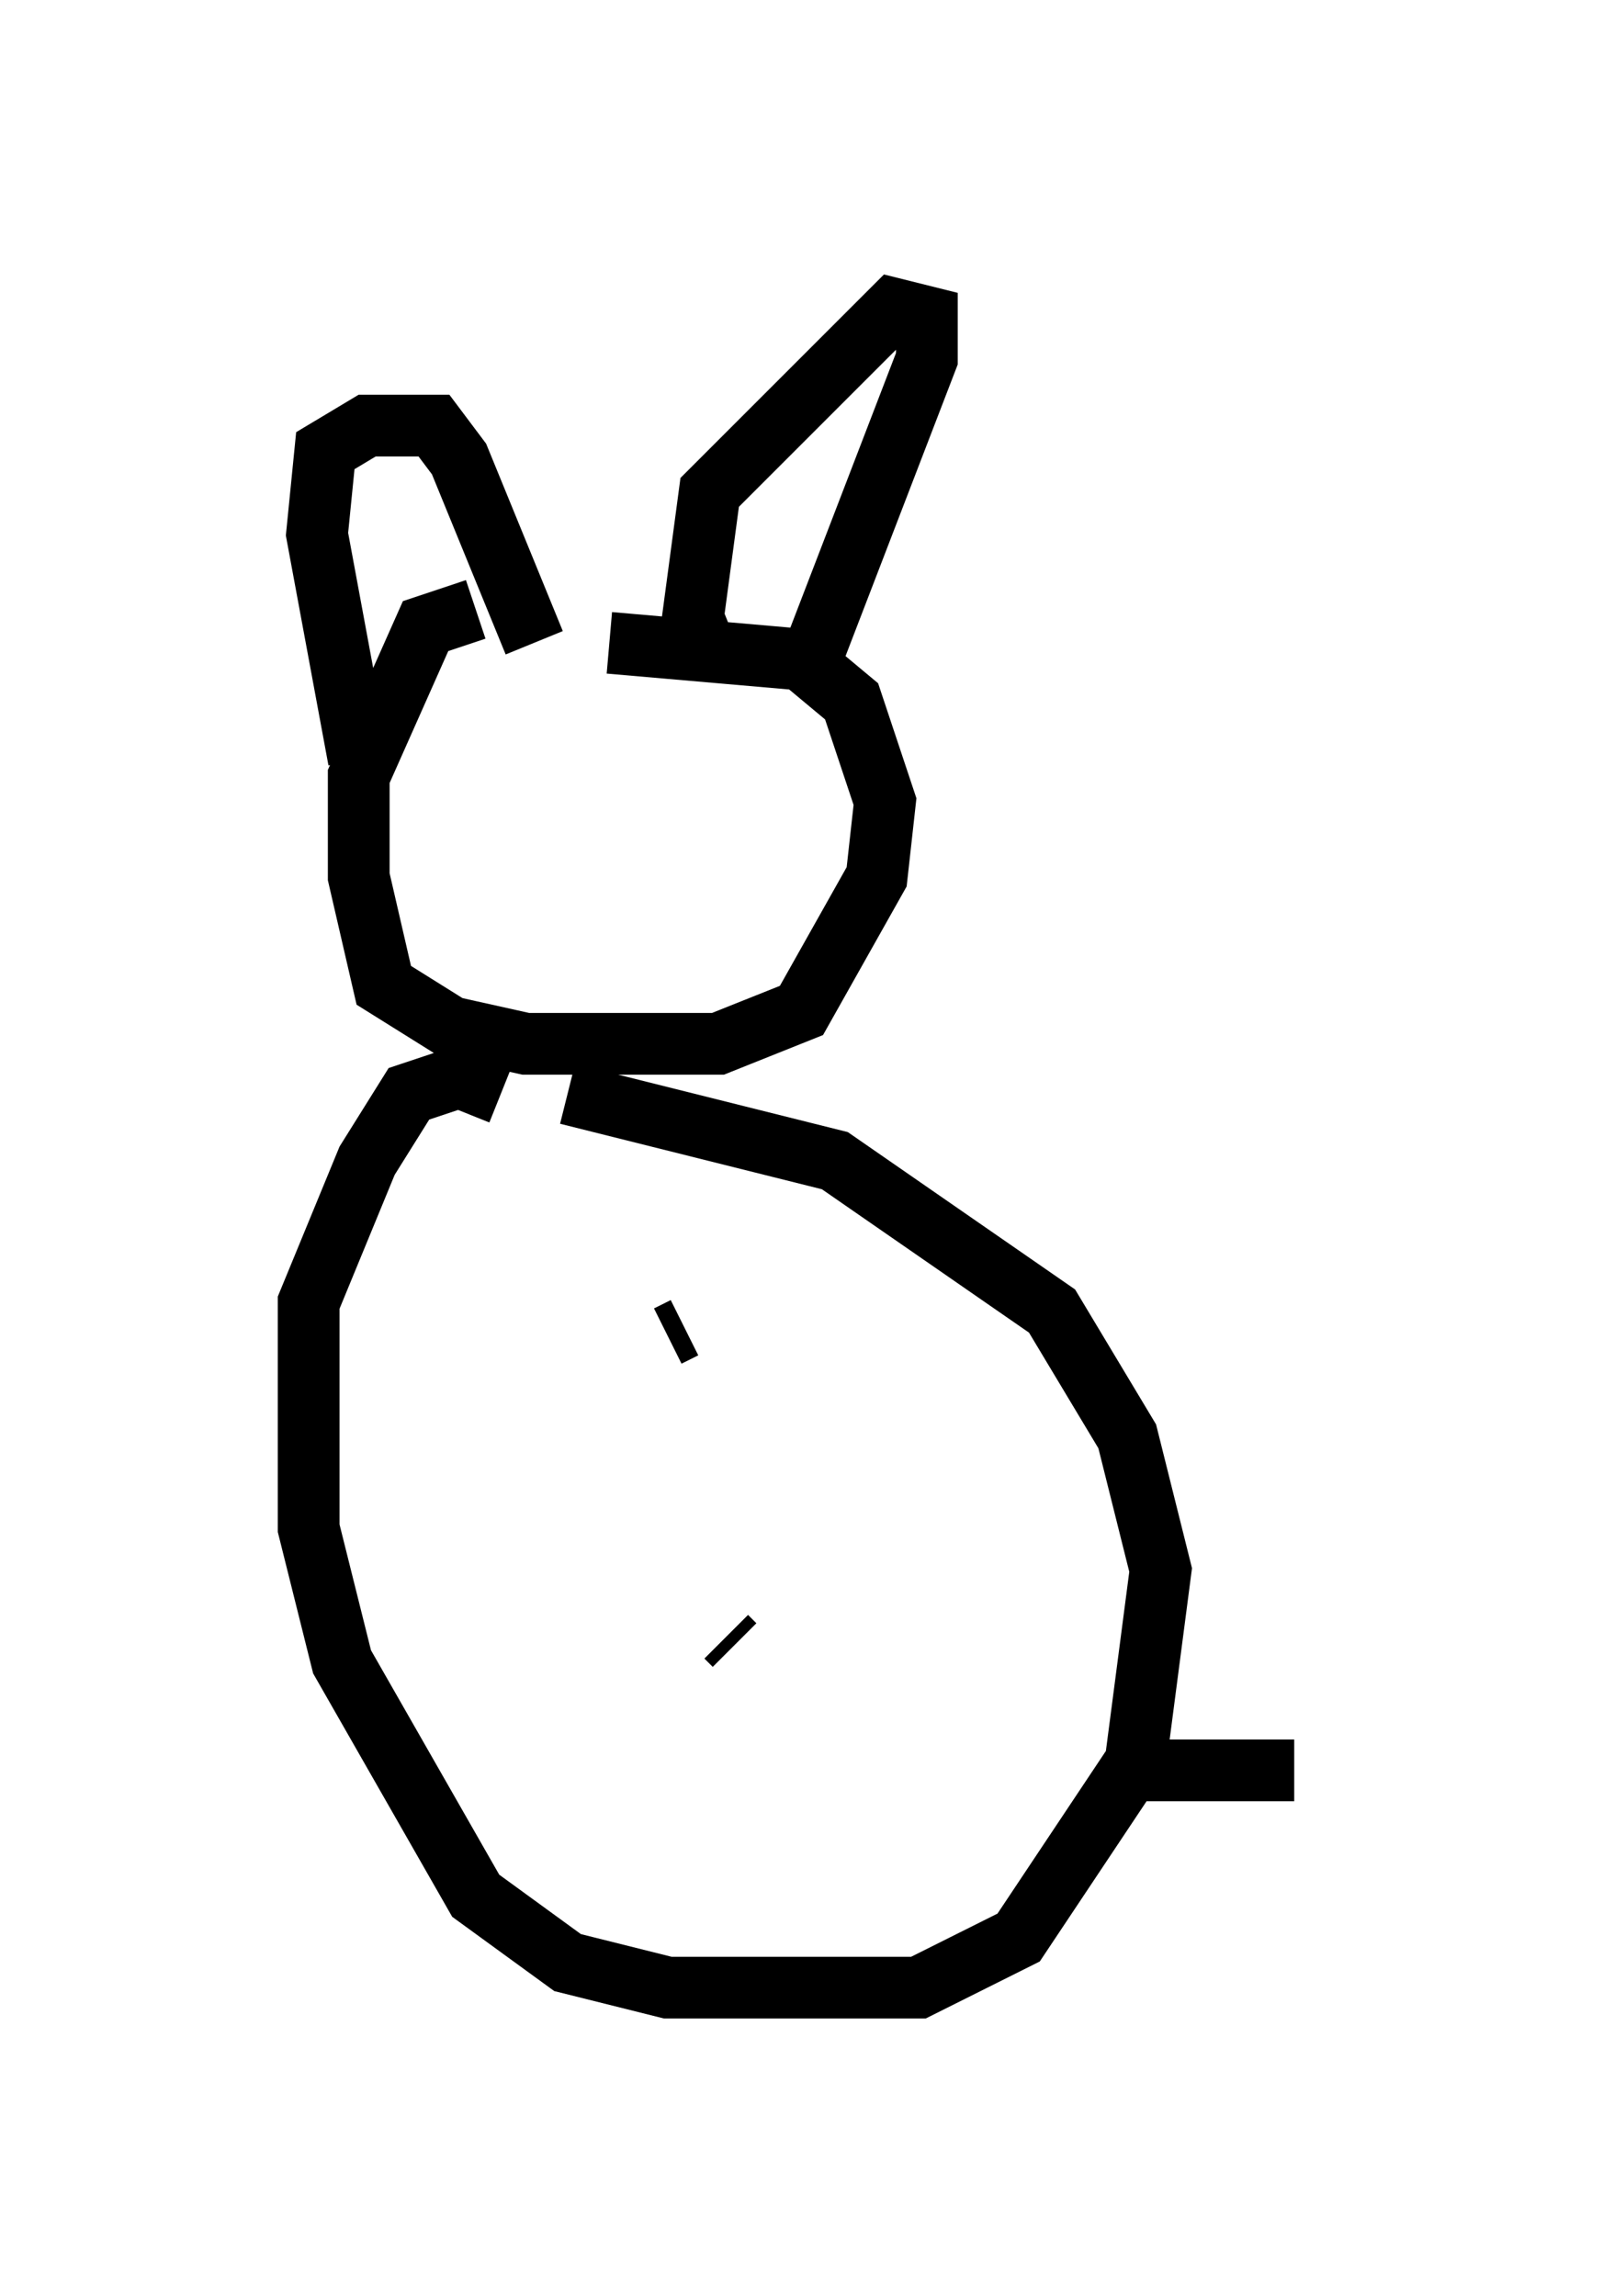 <?xml version="1.0" encoding="utf-8" ?>
<svg baseProfile="full" height="37.199" version="1.1" width="25.967" xmlns="http://www.w3.org/2000/svg" xmlns:ev="http://www.w3.org/2001/xml-events" xmlns:xlink="http://www.w3.org/1999/xlink"><defs /><rect fill="white" height="37.199" width="25.967" x="0" y="0" /><path d="M10.954, 10.007 m-3.248, -0.135 l-0.812, 0.271 -1.083, 2.436 l0.0, 1.624 0.406, 1.759 l1.083, 0.677 1.218, 0.271 l3.112, 0.0 1.353, -0.541 l1.218, -2.165 0.135, -1.218 l-0.541, -1.624 -0.812, -0.677 l-3.112, -0.271 m-4.059, 1.894 l-0.677, -3.654 0.135, -1.353 l0.677, -0.406 1.083, 0.0 l0.406, 0.541 1.218, 2.977 m2.842, 0.271 l-0.271, -0.677 0.271, -2.03 l2.977, -2.977 0.541, 0.135 l0.0, 0.677 -2.03, 5.277 m-4.871, 6.631 l-0.677, -0.271 -0.812, 0.271 l-0.677, 1.083 -0.947, 2.3 l0.0, 3.654 0.541, 2.165 l2.165, 3.789 1.488, 1.083 l1.624, 0.406 4.059, 0.0 l1.624, -0.812 1.894, -2.842 l0.406, -3.112 -0.541, -2.165 l-1.218, -2.03 -3.518, -2.436 l-4.33, -1.083 m1.894, 3.789 l-0.271, 0.135 m0.947, 4.871 l0.135, 0.135 m6.495, 2.03 l2.571, 0.0 " fill="none" stroke="black" stroke-width="1" /></svg>